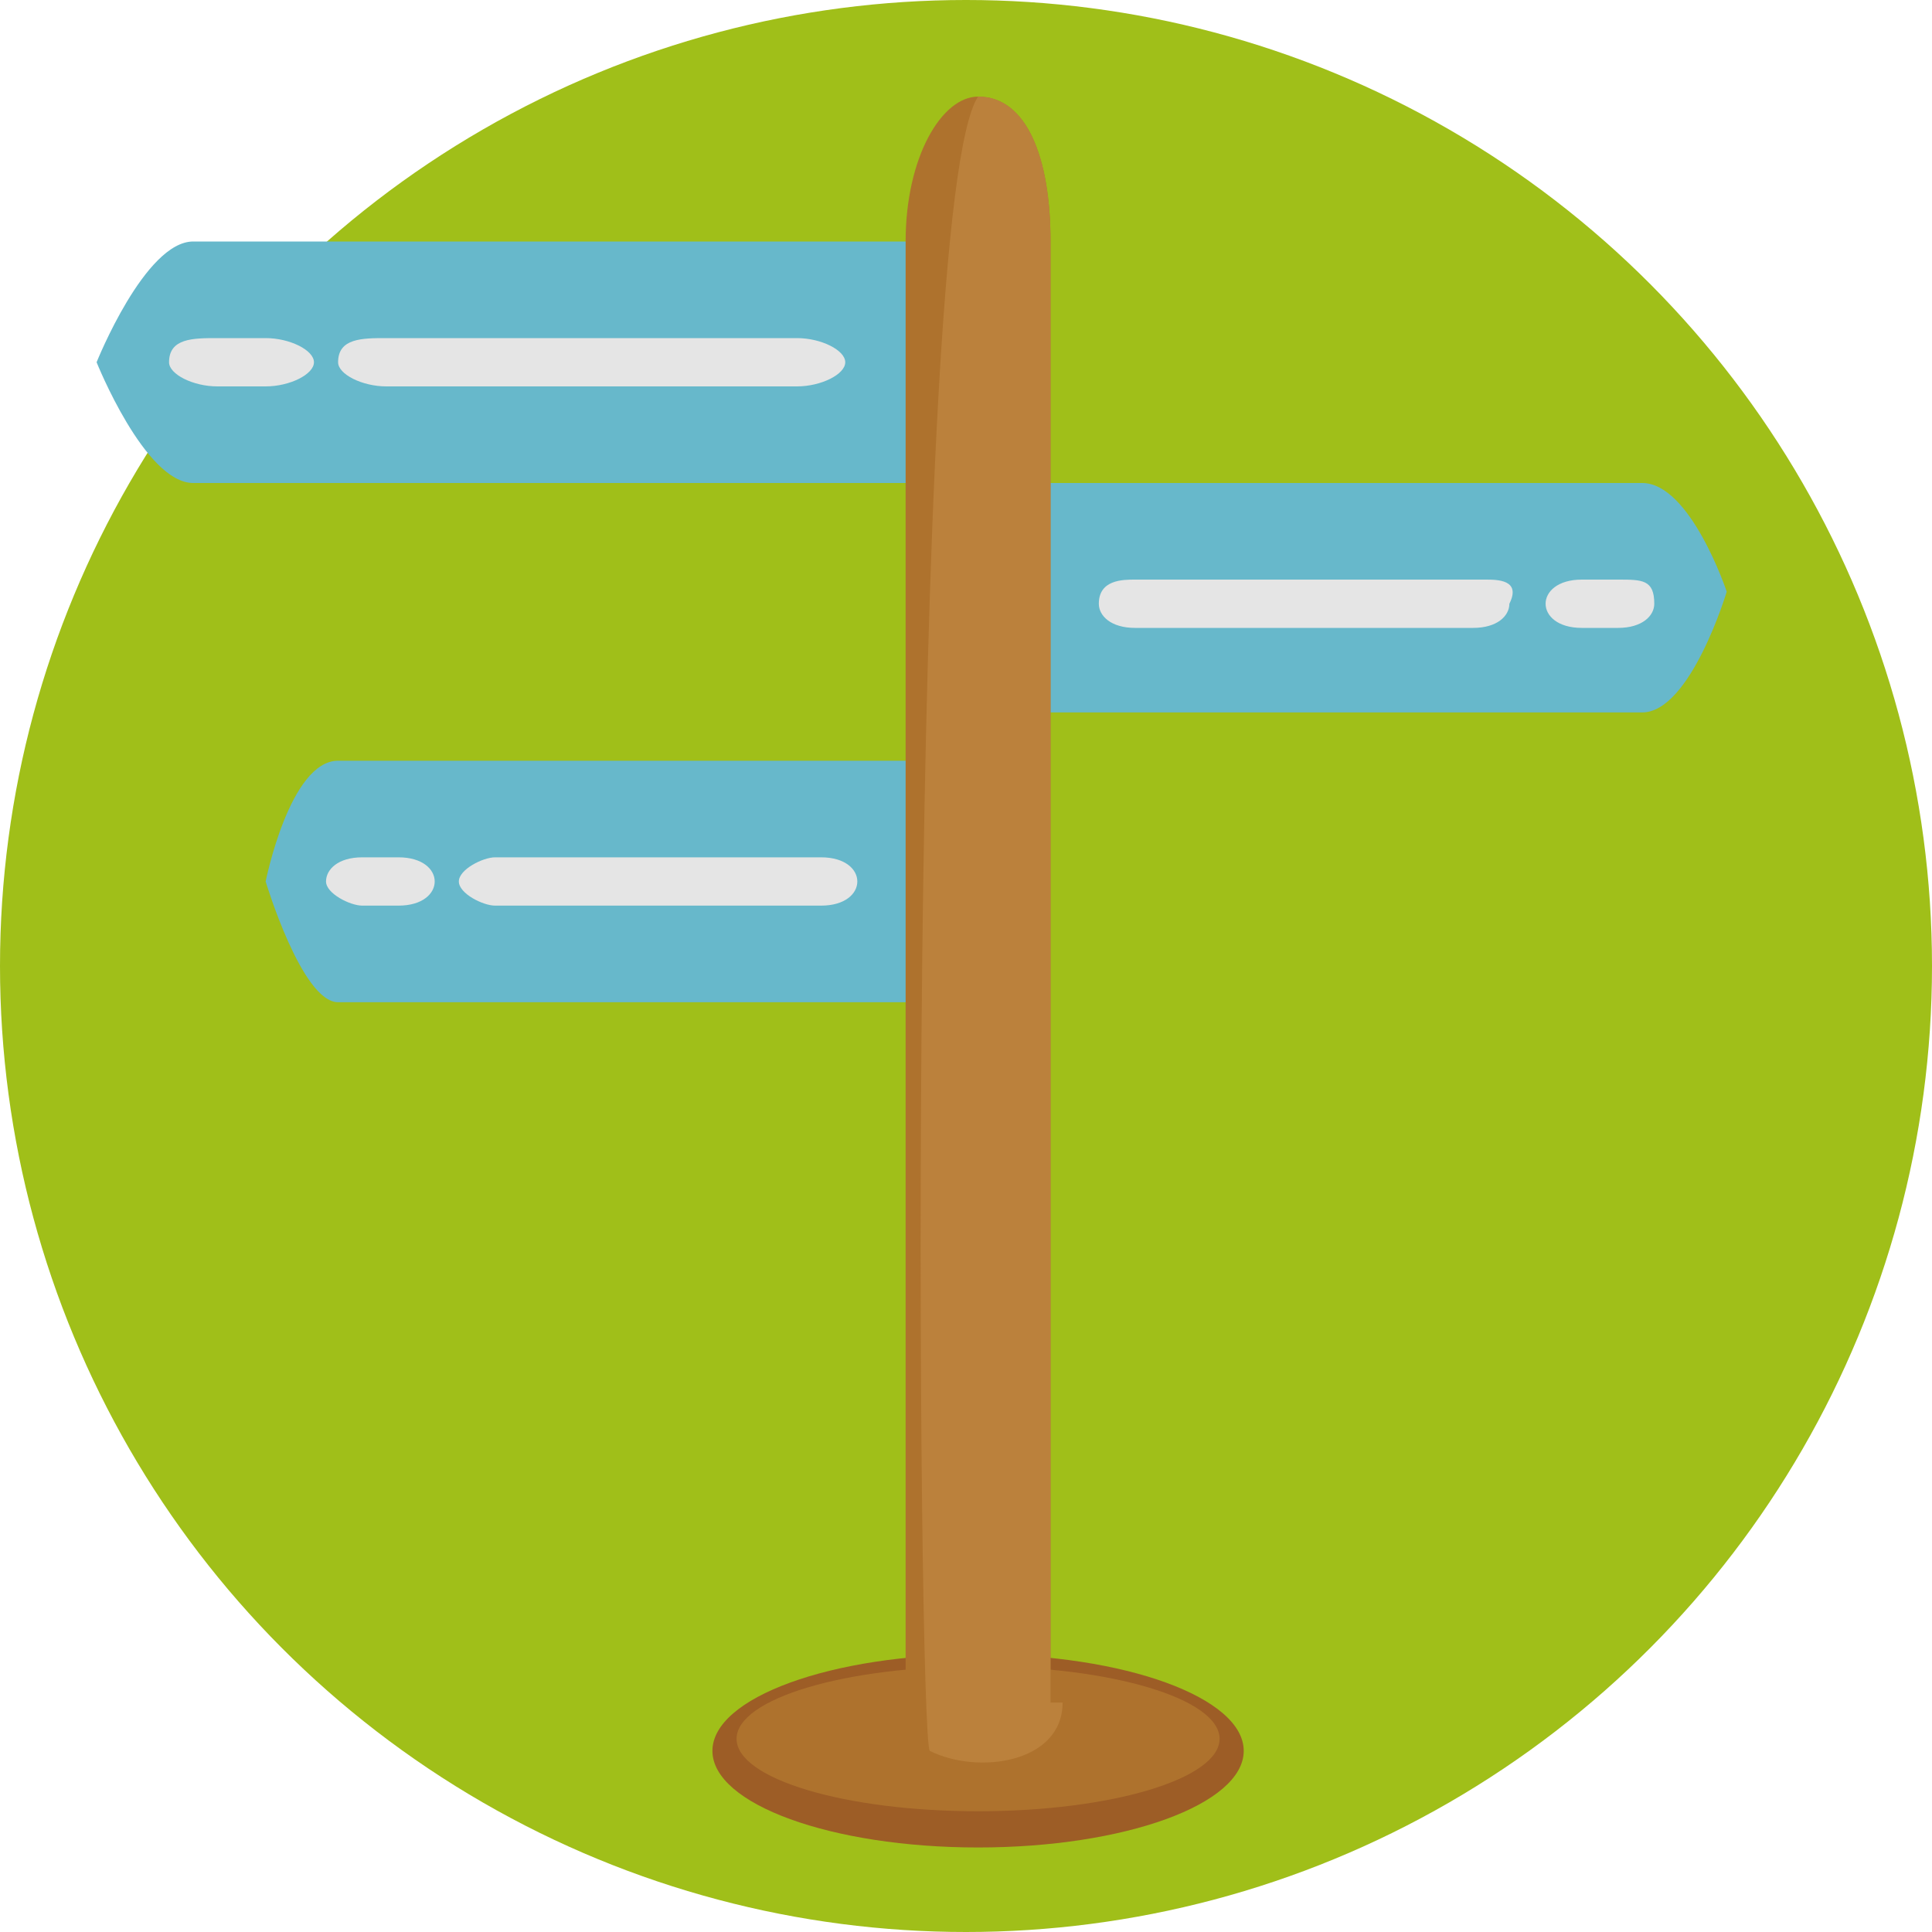<svg xmlns="http://www.w3.org/2000/svg" viewBox="0 0 16 16" enable-background="new 0 0 16 16"><g><circle fill="#A0BF19" cx="8" cy="8" r="8"/><path fill="#67B8CB" d="M8.4 5.9h5.2c.4 0 .7-1 .7-1s-.3-.9-.7-.9h-5.2c-.4 0-.4 1.9 0 1.9z"/><path fill="#E5E5E5" d="M12.3 4.8h-2.9c-.1 0-.3 0-.3.2 0 .1.1.2.3.2h2.8c.2 0 .3-.1.3-.2.1-.2-.1-.2-.2-.2zM13.4 4.8h-.3c-.2 0-.3.1-.3.2s.1.2.3.2h.3c.2 0 .3-.1.3-.2 0-.2-.1-.2-.3-.2z"/><path fill="#67B8CB" d="M7.8 2h-6.2c-.4 0-.8 1-.8 1s.4 1 .8 1h6.2c.4-.1.4-2 0-2z"/><path fill="#E5E5E5" d="M3.2 3.2h3.4c.2 0 .4-.1.4-.2s-.2-.2-.4-.2h-3.4c-.2 0-.4 0-.4.2 0 .1.2.2.4.2zM1.8 3.2h.4c.2 0 .4-.1.4-.2s-.2-.2-.4-.2h-.4c-.2 0-.4 0-.4.2 0 .1.2.2.4.2z"/><path fill="#67B8CB" d="M7.8 6.3h-5c-.4 0-.6 1-.6 1s.3 1 .6 1h5c.4-.1.4-2 0-2z"/><path fill="#E5E5E5" d="M4.1 7.5h2.7c.2 0 .3-.1.3-.2s-.1-.2-.3-.2h-2.7c-.1 0-.3.1-.3.2s.2.2.3.2zM3 7.5h.3c.2 0 .3-.1.3-.2s-.1-.2-.3-.2h-.3c-.2 0-.3.1-.3.2s.2.2.3.2z"/><ellipse fill="#9D5D26" cx="8.1" cy="14.5" rx="2.2" ry=".8"/><ellipse fill="#AE722D" cx="8.1" cy="14.4" rx="2" ry=".6"/><path fill="#AE722D" d="M8.8 14.1c0 .7-1.3.7-1.3 0v-12.1c0-.7.3-1.2.6-1.2.4 0 .6.5.6 1.2v12.1z"/><path fill="#BB813C" d="M8.8 14.1c0 .5-.7.6-1.1.4-.1-.1-.2-12.8.4-13.7.4 0 .6.5.6 1.2v12.1z"/></g></svg>